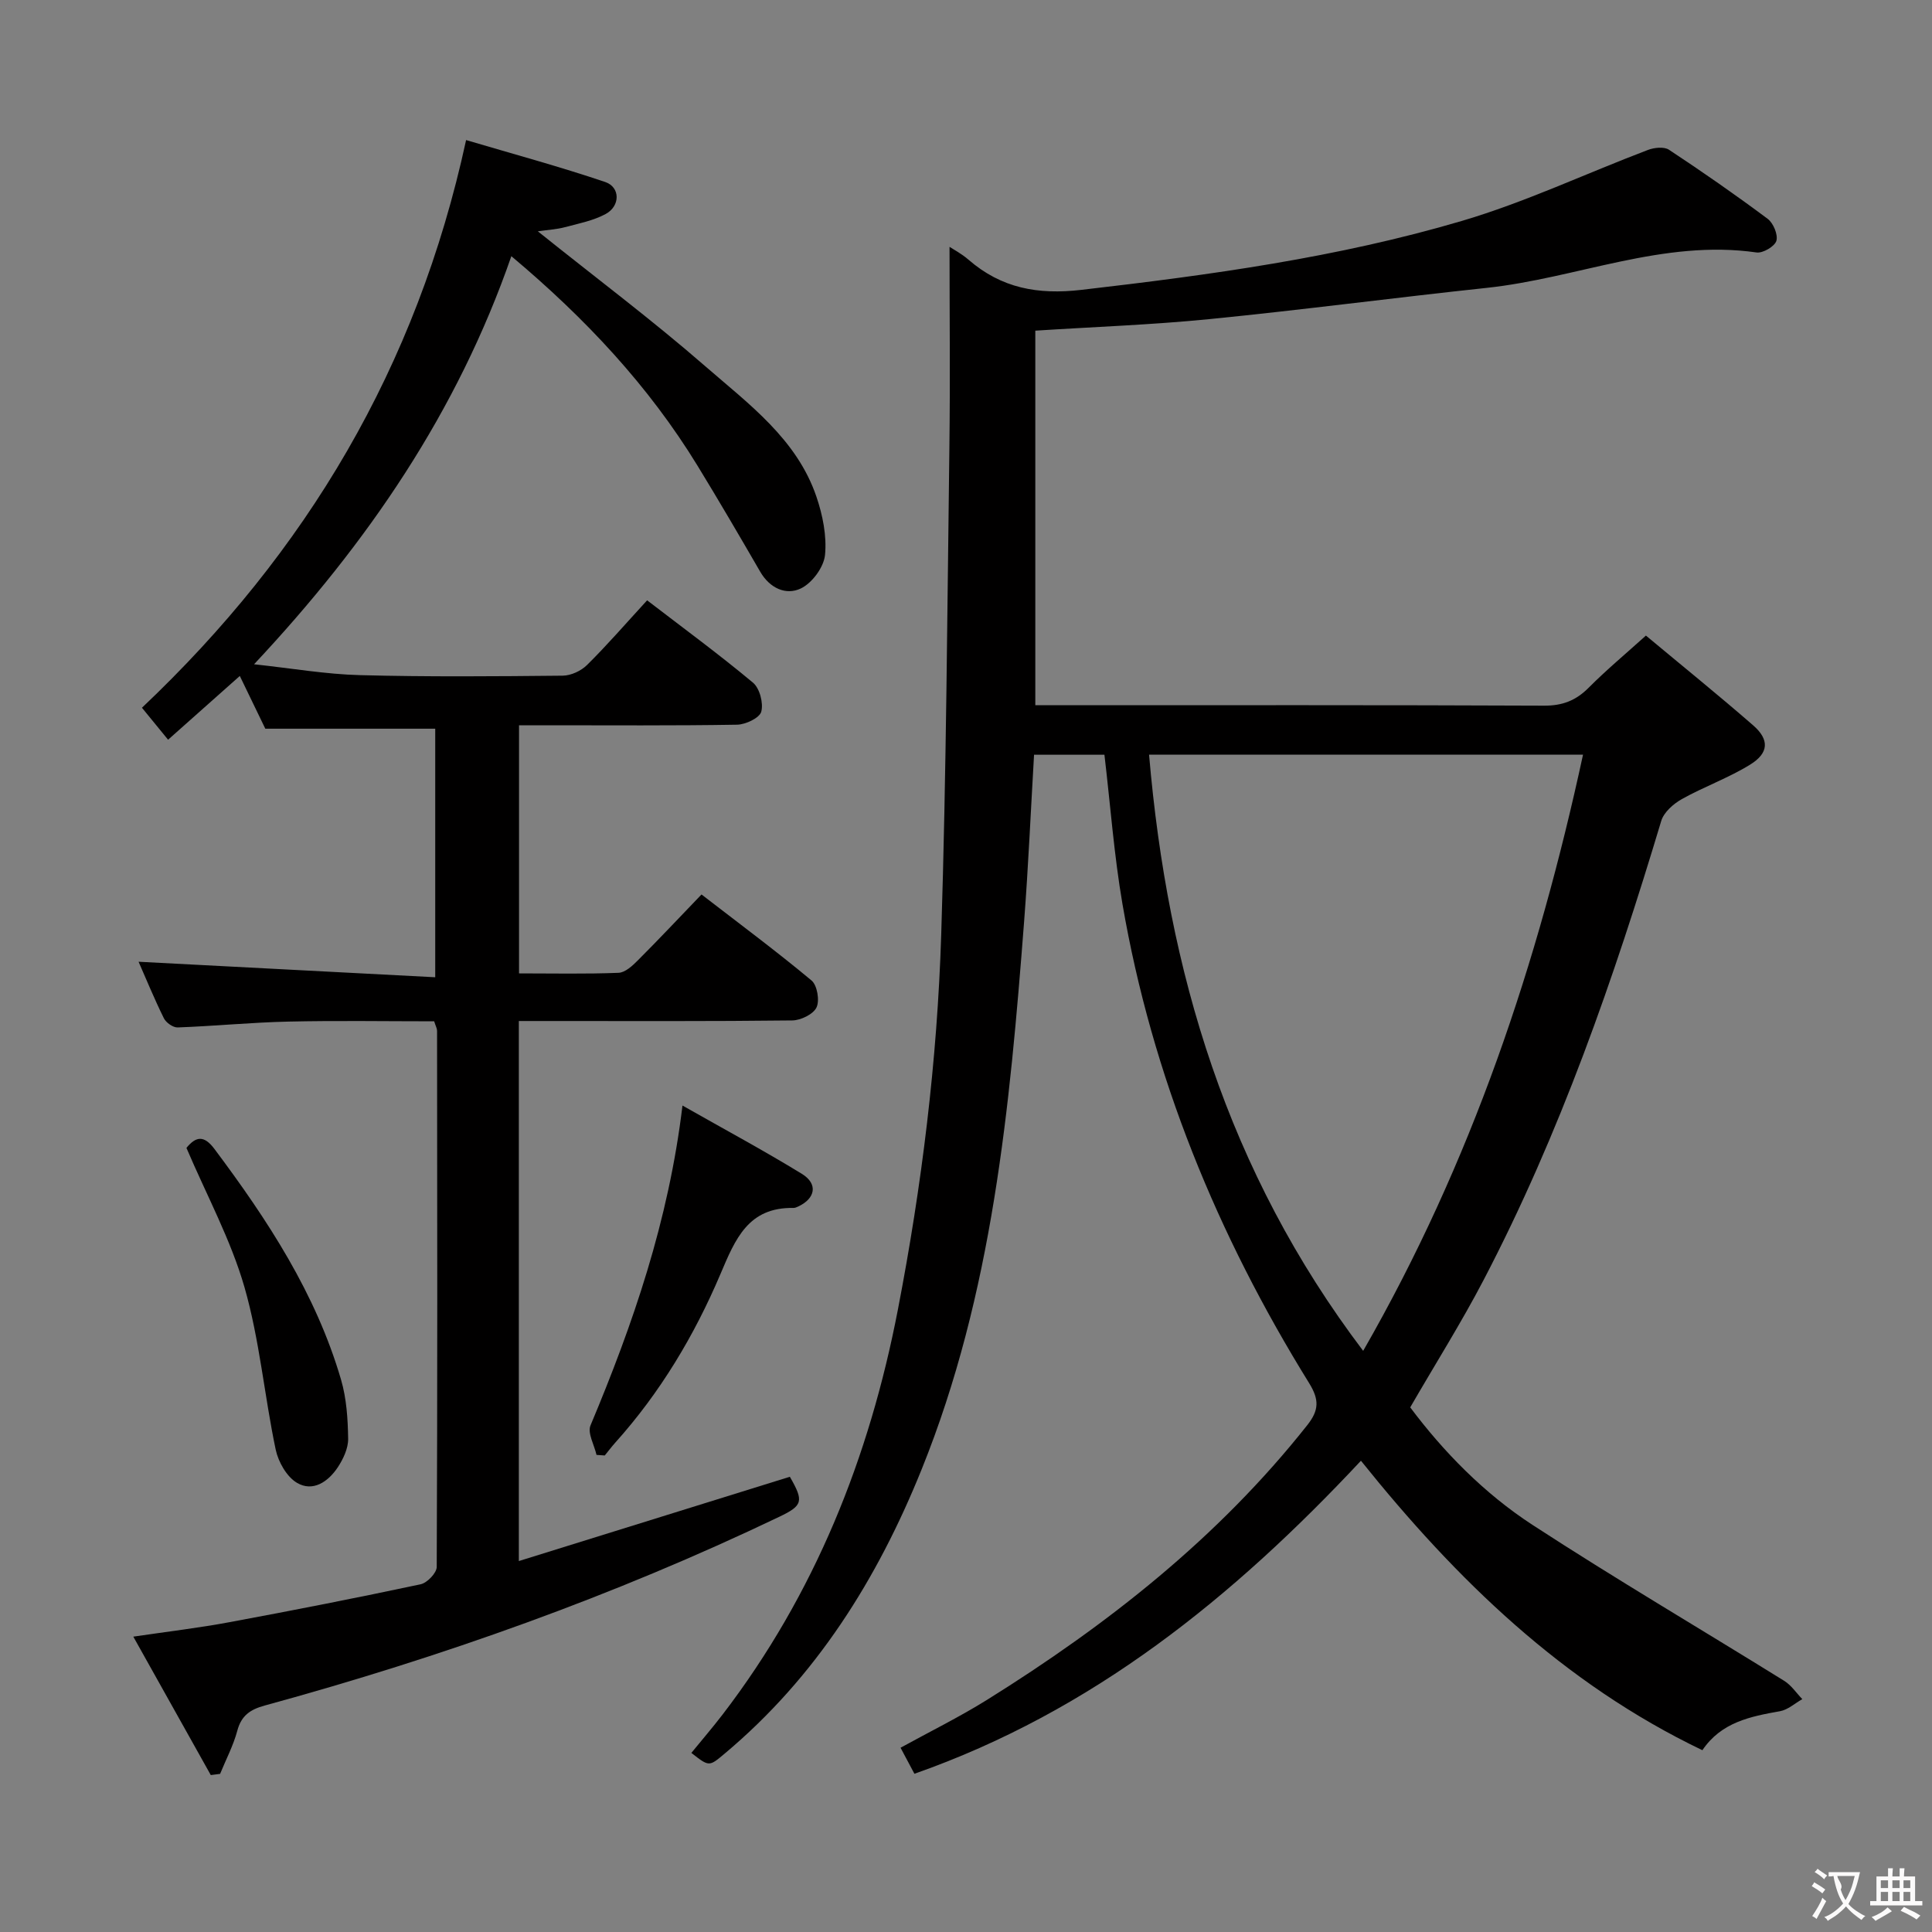 <svg enable-background="new 0 0 400 400" viewBox="0 0 400 400" xmlns="http://www.w3.org/2000/svg"><rect x="0" y="0" width="400" height="400" fill="#808080" stroke="none"/><g fill="#010000"><path d="m281.77 302.43c-26.49 28.32-55.58 51.87-92.45 64.81-.95-1.79-1.79-3.36-2.87-5.39 6.12-3.37 12.18-6.35 17.88-9.9 24.99-15.58 47.9-33.6 66.32-56.88 2.44-3.09 2.52-5.26.39-8.71-18.99-30.67-32.51-63.55-38.65-99.21-1.74-10.12-2.49-20.42-3.73-30.89-4.69 0-9.44 0-14.57 0-.68 11.59-1.18 23.02-2.05 34.42-2.97 38.61-6.54 77.16-21.23 113.55-9.14 22.66-21.84 42.99-40.84 58.89-3.17 2.65-3.14 2.69-6.83-.2 2.16-2.65 4.39-5.24 6.47-7.95 19.09-24.92 30.37-53.17 36.29-83.84 4.96-25.67 8.15-51.56 8.97-77.65 1.06-33.59 1.25-67.22 1.69-100.83.18-13.93.03-27.87.03-41.54.7.46 2.47 1.39 3.93 2.66 6.81 5.91 14.37 7.29 23.39 6.24 26.58-3.07 53.07-6.69 78.75-14.27 13.14-3.88 25.66-9.81 38.51-14.69 1.31-.5 3.35-.72 4.37-.05 6.94 4.58 13.77 9.33 20.43 14.3 1.18.88 2.18 3.29 1.81 4.56-.34 1.15-2.8 2.6-4.1 2.41-19.33-2.78-37.2 5.34-55.87 7.33-19.15 2.04-38.25 4.57-57.42 6.47-11.87 1.18-23.81 1.6-36.04 2.39v77.55h5.35c33.33 0 66.65-.06 99.98.09 3.81.02 6.59-1.06 9.23-3.71 3.63-3.65 7.6-6.96 11.86-10.8 7.47 6.23 14.96 12.28 22.22 18.6 3.37 2.94 3.25 5.72-.65 8.12-4.48 2.77-9.54 4.56-14.14 7.14-1.75.98-3.72 2.72-4.26 4.52-9.8 32.64-20.96 64.76-36.78 95.05-4.6 8.81-9.92 17.25-15.19 26.36 6.88 9.18 15.28 17.8 25.33 24.34 17.12 11.15 34.74 21.5 52.1 32.28 1.47.91 2.51 2.51 3.75 3.79-1.54.86-2.99 2.21-4.63 2.5-6.15 1.09-12.15 2.28-16.06 8.07-28.82-13.81-50.95-35.32-70.69-59.93zm-43.87-146.19c3.85 44.88 16.19 86.29 44.33 123.44 22.49-39.16 36.19-80.31 45.52-123.44-30.12 0-59.7 0-89.85 0z"/><path d="m133.98 124.29c7.56 5.8 14.92 11.21 21.92 17.05 1.39 1.16 2.19 4.24 1.71 6.01-.35 1.29-3.23 2.66-5.01 2.69-13.16.22-26.33.12-39.5.12-1.79 0-3.58 0-5.64 0v51.37c7.03 0 13.82.15 20.6-.12 1.38-.05 2.9-1.47 4.02-2.6 4.35-4.35 8.56-8.84 13.16-13.62 7.94 6.13 15.53 11.77 22.78 17.81 1.18.99 1.71 4.15 1.03 5.58-.67 1.41-3.26 2.67-5.02 2.69-16.83.2-33.66.12-50.5.12-1.96 0-3.91 0-6.11 0v111.81c18.94-5.89 37.53-11.67 56.11-17.45 2.92 5.06 2.7 5.95-2.18 8.28-34.27 16.4-69.92 29.07-106.54 39.08-2.99.82-4.84 2.06-5.68 5.22-.82 3.07-2.35 5.96-3.56 8.93-.64.08-1.29.17-1.93.25-5.21-9.3-10.41-18.61-16.04-28.66 7.25-1.07 13.63-1.82 19.94-3 13.21-2.45 26.4-5.04 39.54-7.84 1.36-.29 3.34-2.35 3.34-3.6.16-37 .11-74 .07-111 0-.46-.27-.92-.6-1.96-9.99 0-20.11-.17-30.21.06-7.63.17-15.25.93-22.89 1.21-.95.04-2.41-.98-2.86-1.9-1.98-4-3.67-8.14-5.24-11.7 20.32 1.06 40.62 2.12 61.42 3.21 0-17.99 0-34.84 0-51.46-11.65 0-23.06 0-35.18 0-1.43-2.96-3.29-6.8-5.28-10.92-4.98 4.42-9.68 8.6-14.85 13.2-1.96-2.39-3.69-4.51-5.41-6.62 34-32.18 56.91-70.46 67.11-117.53 9.66 2.86 19.33 5.48 28.8 8.68 3.15 1.07 3.14 4.99.09 6.63-2.56 1.38-5.58 1.97-8.44 2.73-1.69.45-3.47.54-5.6.85 11.93 9.57 23.65 18.34 34.65 27.92 8.96 7.8 18.96 15.06 23.03 27.02 1.3 3.82 2.17 8.13 1.78 12.07-.25 2.54-2.68 5.83-5.02 6.94-3.07 1.46-6.41-.05-8.39-3.46-4.25-7.34-8.53-14.67-12.95-21.9-10.16-16.62-23.29-30.61-38.58-43.44-11.16 32.15-29.63 59.26-53.27 84.49 7.9.85 14.89 2.07 21.92 2.25 13.99.37 28 .25 41.99.11 1.71-.02 3.81-.99 5.04-2.22 4.13-4.08 7.94-8.49 12.43-13.38z"/><path d="m123.5 301.22c-.46-2.06-1.91-4.53-1.24-6.11 8.79-20.96 16.17-42.31 19.04-66.22 8.73 4.96 16.87 9.33 24.73 14.15 3.38 2.08 2.8 5.1-.8 6.77-.3.14-.63.28-.95.28-9.36-.16-12.03 6.4-15.12 13.69-5.39 12.7-12.48 24.56-21.79 34.92-.76.85-1.44 1.76-2.16 2.64-.58-.04-1.15-.08-1.71-.12z"/><path d="m38.6 237.66c1.97-2.41 3.64-2.66 5.79.21 11.01 14.7 21.01 29.95 26.22 47.78 1.14 3.9 1.41 8.14 1.47 12.23.03 1.98-1.02 4.2-2.16 5.93-1.97 2.96-5.14 5.15-8.44 3.19-2.12-1.25-3.86-4.33-4.4-6.87-2.35-11.18-3.33-22.72-6.47-33.65-2.82-9.79-7.81-18.97-12.01-28.82z"/></g><path d="m377.9 391.2c-.2.3-.4.5-.6.8-.7-.6-1.4-1-2.2-1.5.2-.3.4-.5.5-.8.6.4 1.4.8 2.3 1.5zm-1.8 6.1c-.2-.2-.5-.4-.9-.6.4-.6.8-1.2 1.2-1.9s.7-1.3.9-1.9c.3.3.5.5.8.7-.7 1.3-1.4 2.6-2 3.7zm2.2-9c-.3.3-.5.5-.6.8-.6-.6-1.3-1.1-2-1.5.3-.3.5-.5.6-.7.6.5 1.3.9 2 1.4zm.3.2v-.9h2 4.5c-.3 1.3-.6 2.5-1 3.6s-.9 2.1-1.4 3c.4.5 1 1 1.6 1.4s1.2.8 1.9 1.1c-.3.2-.5.4-.8.8-.4-.3-1-.7-1.6-1.2s-1.2-1.1-1.6-1.6c-.5.6-1.1 1.1-1.7 1.6s-1.4.9-2.1 1.4c-.1-.3-.3-.5-.7-.8.6-.2 1.2-.5 1.9-1s1.4-1.1 2-1.8c-.5-.8-.9-1.6-1.2-2.5s-.6-2-.8-3.2c-.4.1-.7.1-1 .1zm2.5 2.7c.3 1 .7 1.7 1 2.2.3-.5.6-1.1 1-2s.6-1.9.9-3h-3.2-.4c.1.9 1.3 1.8.7 2.8z" fill="#fbfafa"/><path d="m396.5 388.5v1.5 3.6h1.5v.9c-.4 0-1 0-1.7 0h-7.9c-.5 0-.9 0-1.2 0v-.9h1.3v-3.5c0-.7 0-1.2 0-1.6h2.4c0-.8 0-1.4 0-1.7h1c0 .3-.1.8-.1 1.7h1.5c0-.8 0-1.4 0-1.7h1c0 .3-.1.9-.1 1.7zm-8.2 9.2c-.2-.3-.5-.5-.8-.8.8-.3 1.4-.6 1.9-.9s1-.7 1.4-1.1c.3.3.6.5.9.8-1.6 1-2.8 1.6-3.4 2zm2.6-6.8v-1.6h-1.5v1.6zm0 2.7v-1.9h-1.5v1.9zm2.4-2.7v-1.6h-1.5v1.6zm0 2.7v-1.9h-1.5v1.9zm.2 2 .7-.8c.4.2.9.5 1.6.8s1.3.7 1.8 1c-.3.3-.5.5-.8.8-.4-.3-1.5-1-3.3-1.8zm2-4.7v-1.6h-1.4v1.6zm0 2.7v-1.9h-1.4v1.9z" fill="#fbfafa"/></svg>
